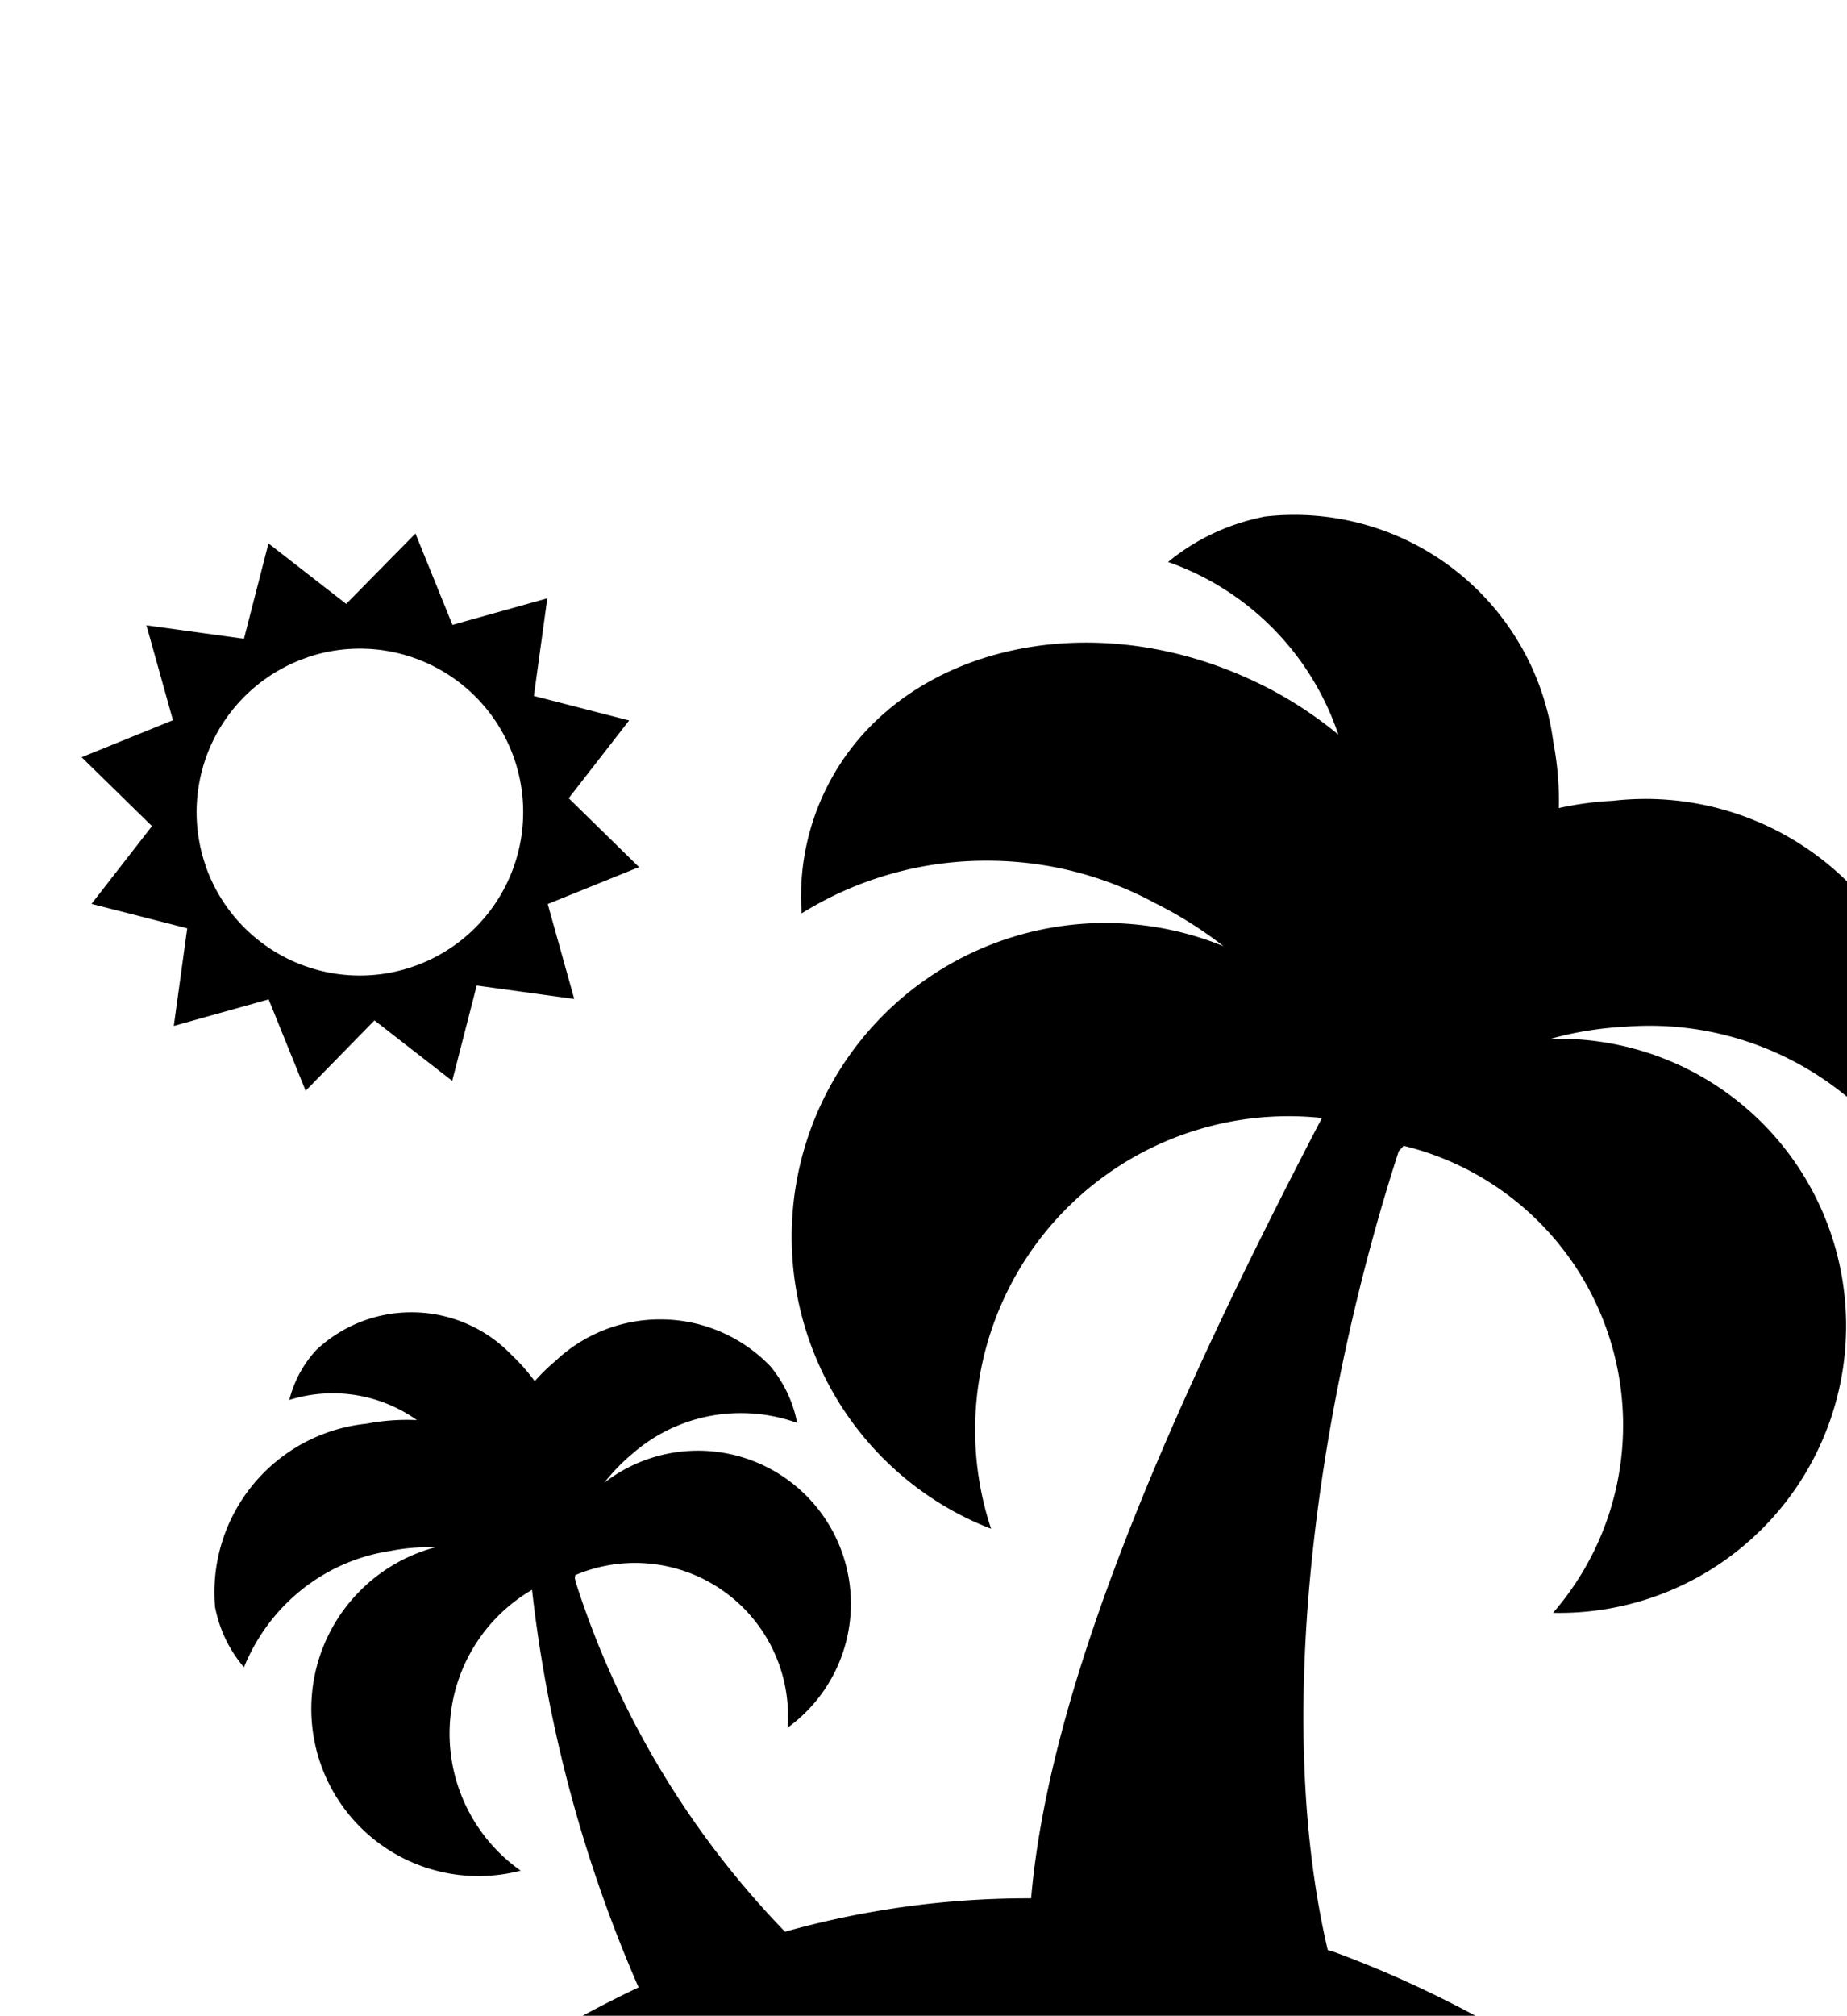 <?xml version="1.0" encoding="UTF-8" standalone="no"?>
<svg
   aria-hidden="true"
   role="img"
   class="iconify iconify--fontisto"
   width="29.34"
   height="32"
   preserveAspectRatio="xMidYMid meet"
   viewBox="0 0 22 24"
   version="1.1"
   id="svg8"
   sodipodi:docname="FontistoIsland.svg"
   inkscape:version="1.1.1 (3bf5ae0d25, 2021-09-20)"
   xmlns:inkscape="http://www.inkscape.org/namespaces/inkscape"
   xmlns:sodipodi="http://sodipodi.sourceforge.net/DTD/sodipodi-0.dtd"
   xmlns="http://www.w3.org/2000/svg"
   xmlns:svg="http://www.w3.org/2000/svg">
  <defs
     id="defs12" />
  <sodipodi:namedview
     id="namedview10"
     pagecolor="#ffffff"
     bordercolor="#666666"
     borderopacity="1.0"
     inkscape:pageshadow="2"
     inkscape:pageopacity="0.0"
     inkscape:pagecheckerboard="0"
     showgrid="false"
     inkscape:zoom="11.422377"
     inkscape:cx="19.260439"
     inkscape:cy="21.667993"
     inkscape:window-width="1330"
     inkscape:window-height="743"
     inkscape:window-x="36"
     inkscape:window-y="0"
     inkscape:window-maximized="1"
     inkscape:current-layer="svg8" />
  <rect
     style="fill:none;stroke-width:24"
     id="rect1091"
     width="24"
     height="24"
     x="-0.012"
     y="6.112"
     inkscape:export-filename="/home/zen/personal-project/conventional-commit/public/icon.png"
     inkscape:export-xdpi="384"
     inkscape:export-ydpi="384" />
  <g
     id="g1176"
     transform="translate(0.97,6.097)"
     inkscape:export-filename="/home/zen/personal-project/conventional-commit/public/icon.png"
     inkscape:export-xdpi="384"
     inkscape:export-ydpi="384">
    <path
       fill="currentColor"
       d="M 1.258,4.956 1.098,6.118 2.228,5.802 2.669,6.89 3.489,6.052 4.415,6.772 4.707,5.637 5.869,5.797 5.553,4.667 6.641,4.227 5.803,3.407 6.523,2.481 5.388,2.189 5.548,1.027 4.418,1.343 3.977,0.255 3.152,1.093 2.226,0.373 1.934,1.508 0.772,1.348 1.088,2.478 0,2.919 0.838,3.739 0.118,4.665 Z M 2.687,1.73 A 1.946,1.946 0 1 1 1.478,4.215 L 1.474,4.201 A 1.946,1.946 0 0 1 2.673,1.736 L 2.687,1.732 Z m 2.004,18.852 a 0.399,0.399 0 0 0 0.284,-0.119 l 0.246,-0.254 c 0.434,-0.447 1.04,-0.724 1.711,-0.724 0.671,0 1.277,0.277 1.711,0.724 l 10e-4,0.001 0.252,0.258 a 0.399,0.399 0 0 0 0.284,0.119 h 10e-4 c 0.11,0 0.21,-0.046 0.28,-0.119 l 0.266,-0.27 a 2.382,2.382 0 0 1 1.703,-0.714 c 0.673,0 1.282,0.279 1.716,0.727 l 10e-4,0.001 0.24,0.246 a 0.396,0.396 0 0 0 0.568,0.003 l 0.244,-0.252 c 0.434,-0.447 1.04,-0.724 1.711,-0.724 0.671,0 1.277,0.277 1.711,0.724 l 0.001,0.001 0.25,0.254 a 0.39,0.39 0 0 0 0.568,0 l 0.246,-0.254 c 0.162,-0.164 0.346,-0.305 0.548,-0.418 l 0.012,-0.006 A 13.083,13.083 0 0 0 14.937,17.149 L 14.846,17.12 c -0.674,-2.876 -0.08,-6.654 0.846,-9.511 0.021,-0.022 0.04,-0.042 0.058,-0.064 a 3.425,3.425 0 0 1 2.615,3.323 c 0,0.858 -0.316,1.642 -0.838,2.242 l 0.004,-0.004 0.073,10e-4 a 3.418,3.418 0 1 0 0,-6.836 l -0.111,0.002 h 0.005 c 0.261,-0.075 0.563,-0.127 0.875,-0.145 h 0.011 a 3.695,3.695 0 0 1 3.366,1.626 l 0.008,0.013 A 2.767,2.767 0 0 0 22.031,6.4 V 6.407 A 3.426,3.426 0 0 0 18.223,3.44 L 18.239,3.438 A 3.818,3.818 0 0 0 17.573,3.53 L 17.599,3.525 17.6,3.439 C 17.6,3.195 17.576,2.957 17.531,2.727 L 17.535,2.75 A 3.111,3.111 0 0 0 14.073,0.056 l 0.015,-0.001 c -0.44,0.088 -0.827,0.277 -1.148,0.542 l 0.004,-0.003 a 3.288,3.288 0 0 1 2.02,2.031 l 0.007,0.023 A 4.76,4.76 0 0 0 14.046,2.05 L 14.018,2.037 C 11.991,1.053 9.683,1.62 8.863,3.308 A 2.89,2.89 0 0 0 8.579,4.787 L 8.578,4.778 a 4.16,4.16 0 0 1 2.21,-0.627 c 0.718,0 1.395,0.18 1.986,0.497 L 12.751,4.637 a 4.9,4.9 0 0 1 0.863,0.539 L 13.603,5.168 A 3.736,3.736 0 0 0 9.487,11.202 L 9.485,11.2 c 0.369,0.388 0.82,0.696 1.325,0.895 l 0.025,0.009 A 3.735,3.735 0 0 1 14.794,7.216 L 14.777,7.214 c -2.038,3.902 -3.261,6.946 -3.465,9.291 h -0.05 A 10.717,10.717 0 0 0 8.306,16.924 L 8.382,16.905 A 10.652,10.652 0 0 1 5.898,12.776 L 5.877,12.701 c 0,-0.016 0,-0.032 0.006,-0.045 A 1.822,1.822 0 0 1 8.41,14.48 V 14.474 A 1.822,1.822 0 1 0 6.223,11.56 l 0.004,-0.003 a 2.3,2.3 0 0 1 0.328,-0.34 l 0.004,-0.003 a 1.96,1.96 0 0 1 1.296,-0.486 c 0.24,0 0.471,0.043 0.684,0.122 L 8.525,10.846 A 1.501,1.501 0 0 0 8.207,10.172 l 0.002,0.002 A 1.815,1.815 0 0 0 6.893,9.612 c -0.484,0 -0.924,0.189 -1.25,0.497 L 5.644,10.108 C 5.555,10.183 5.474,10.262 5.4,10.346 L 5.398,10.348 A 2.202,2.202 0 0 0 5.126,10.039 L 5.125,10.038 A 1.65,1.65 0 0 0 3.929,9.528 1.65,1.65 0 0 0 2.794,9.978 L 2.795,9.977 C 2.645,10.14 2.534,10.34 2.477,10.562 L 2.475,10.571 A 1.732,1.732 0 0 1 4,10.815 L 3.995,10.811 A 2.604,2.604 0 0 0 3.377,10.857 L 3.393,10.854 A 2.019,2.019 0 0 0 1.59,13.042 L 1.589,13.034 c 0.054,0.278 0.175,0.522 0.347,0.722 L 1.934,13.754 c 0.297,-0.73 0.946,-1.26 1.731,-1.383 L 3.678,12.369 A 2.342,2.342 0 0 1 4.215,12.326 H 4.211 a 1.991,1.991 0 1 0 1.033,3.846 L 5.23,16.175 A 1.996,1.996 0 0 1 4.415,14.191 l -0.002,0.012 a 1.979,1.979 0 0 1 0.944,-1.366 l 0.009,-0.005 a 16.413,16.413 0 0 0 1.315,4.837 L 6.639,17.564 a 13.653,13.653 0 0 0 -3.351,2.243 l 0.011,-0.01 c 0.429,0.146 0.794,0.381 1.09,0.684 l 10e-4,10e-4 a 0.485,0.485 0 0 0 0.297,0.102 z"
       id="path2" />
    <path
       fill="currentColor"
       d="m 1.202,21.61 a 0.42,0.42 0 0 0 0.297,-0.125 1.324,1.324 0 0 1 1.9,-10e-4 c 0.329,0.337 0.787,0.546 1.295,0.546 0.508,0 0.966,-0.209 1.294,-0.546 l 0.246,-0.252 a 0.978,0.978 0 0 1 1.406,0 l 0.252,0.258 c 0.328,0.338 0.786,0.547 1.294,0.547 0.504,0 0.961,-0.207 1.288,-0.541 l 0.268,-0.27 a 0.975,0.975 0 0 1 1.401,0.005 l 0.24,0.246 c 0.326,0.34 0.785,0.552 1.293,0.552 h 0.003 c 0.508,0 0.966,-0.211 1.293,-0.549 l 0.001,-0.001 0.244,-0.25 a 0.98,0.98 0 0 1 1.406,0 l 0.246,0.252 c 0.328,0.337 0.786,0.546 1.293,0.546 0.507,0 0.965,-0.209 1.293,-0.546 l 0.247,-0.255 a 0.978,0.978 0 0 1 1.406,0 0.41,0.41 0 0 0 0.592,0 0.44,0.44 0 0 0 0,-0.61 1.804,1.804 0 0 0 -2.589,-0.001 l -0.246,0.254 a 0.978,0.978 0 0 1 -1.406,0 l -0.246,-0.254 a 1.804,1.804 0 0 0 -2.589,-10e-4 l -0.244,0.25 a 0.98,0.98 0 0 1 -1.406,-0.003 l -0.24,-0.246 A 1.797,1.797 0 0 0 10.15,20.604 l -0.266,0.27 A 0.979,0.979 0 0 1 8.483,20.869 L 8.231,20.611 C 7.902,20.274 7.444,20.065 6.936,20.065 c -0.508,0 -0.966,0.209 -1.294,0.546 L 5.396,20.863 A 0.975,0.975 0 0 1 4.695,21.16 H 4.69 A 0.967,0.967 0 0 1 3.993,20.864 C 3.602,20.461 3.056,20.211 2.451,20.211 c -0.605,0 -1.151,0.25 -1.541,0.652 l -0.001,0.001 a 0.439,0.439 0 0 0 0.001,0.61 0.4,0.4 0 0 0 0.295,0.133 z"
       id="path4" />
    <path
       fill="currentColor"
       d="m 21.696,22.584 a 1.804,1.804 0 0 0 -2.589,-0.001 l -0.246,0.254 a 0.98,0.98 0 0 1 -1.406,0 l -0.247,-0.255 a 1.804,1.804 0 0 0 -2.589,-0.001 l -0.244,0.25 a 0.98,0.98 0 0 1 -1.406,-0.003 l -0.24,-0.246 a 1.797,1.797 0 0 0 -2.584,-0.011 l -0.266,0.27 A 0.979,0.979 0 0 1 8.478,22.836 L 8.226,22.578 A 1.804,1.804 0 0 0 5.637,22.577 l -0.246,0.254 a 0.978,0.978 0 0 1 -1.406,0 C 3.594,22.428 3.048,22.178 2.443,22.178 c -0.605,0 -1.151,0.25 -1.541,0.652 l -0.001,0.001 a 0.439,0.439 0 0 0 0.001,0.61 0.41,0.41 0 0 0 0.594,0.002 1.324,1.324 0 0 1 1.9,-0.001 c 0.329,0.337 0.787,0.546 1.295,0.546 0.508,0 0.966,-0.209 1.294,-0.546 L 6.231,23.19 a 0.98,0.98 0 0 1 1.406,0 l 0.252,0.258 a 1.8,1.8 0 0 0 2.582,0.006 l 0.268,-0.27 a 0.975,0.975 0 0 1 1.401,0.005 l 0.24,0.246 c 0.326,0.34 0.785,0.552 1.293,0.552 h 0.003 c 0.507,0 0.965,-0.21 1.292,-0.548 v -0.001 l 0.244,-0.25 a 0.978,0.978 0 0 1 1.406,0 l 0.246,0.252 c 0.328,0.337 0.786,0.546 1.293,0.546 0.507,0 0.965,-0.209 1.293,-0.546 l 0.246,-0.252 a 0.978,0.978 0 0 1 1.406,0 0.41,0.41 0 0 0 0.592,0 0.433,0.433 0 0 0 0.002,-0.61 z"
       id="path6" />
  </g>
</svg>

